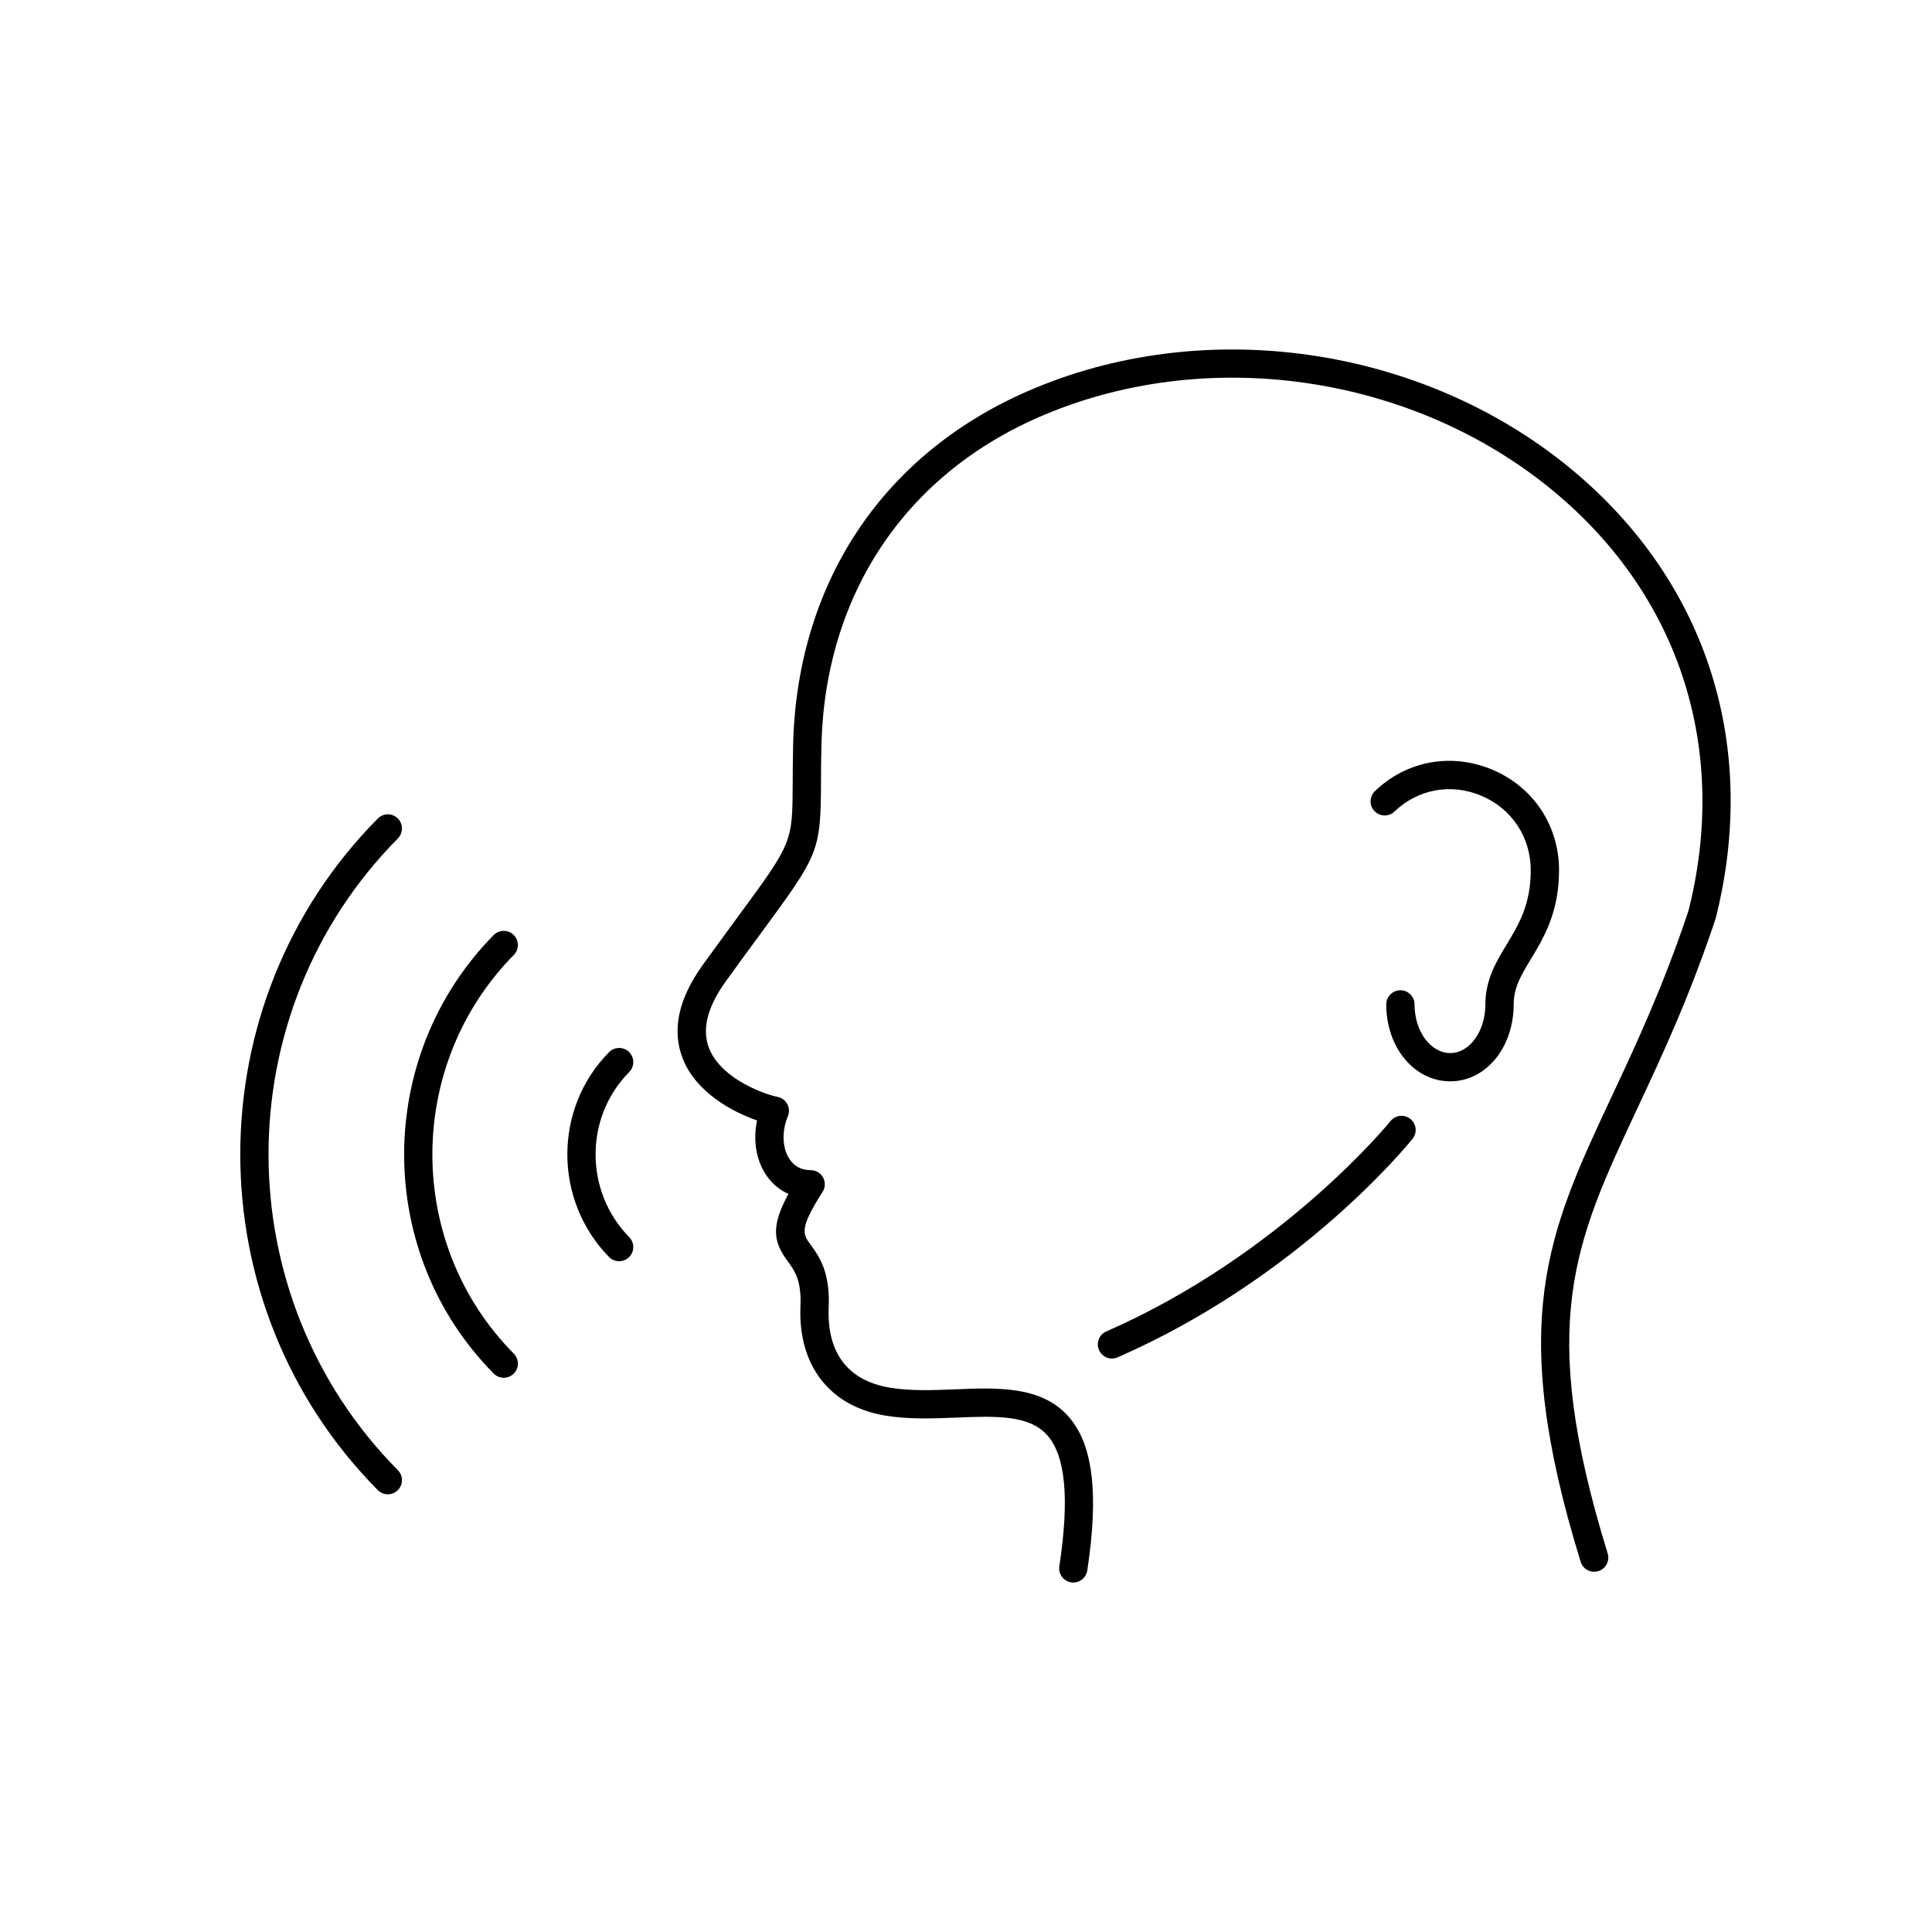 <svg xmlns="http://www.w3.org/2000/svg" xmlns:xlink="http://www.w3.org/1999/xlink" width="500" zoomAndPan="magnify" viewBox="0 0 375 375" height="500" preserveAspectRatio="xMidYMid meet" version="1.0"><defs><clipPath id="5502a14b25"><path d="M 45 67.832 L 336 67.832 L 336 307.082 L 45 307.082 Z M 45 67.832 " clip-rule="nonzero"/></clipPath><clipPath id="32d8684899"><path d="M 86.496 0.832 L 290.922 0.832 L 290.922 240.082 L 86.496 240.082 Z M 86.496 0.832 " clip-rule="nonzero"/></clipPath><clipPath id="d23856ec58"><rect x="0" width="291" y="0" height="241"/></clipPath></defs><rect x="-37.5" width="450" fill="#ffffff" y="-37.5" height="450" fill-opacity="1"/><rect x="-37.5" width="450" fill="#ffffff" y="-37.5" height="450" fill-opacity="1"/><g clip-path="url(#5502a14b25)"><g transform="matrix(1, 0, 0, 1, 45, 67)"><g clip-path="url(#d23856ec58)"><path fill="#000000" d="M 224.07 127.953 C 224.07 126.438 225.301 125.211 226.816 125.211 C 228.332 125.211 229.562 126.438 229.562 127.953 C 229.562 133.164 232.668 137.398 236.492 137.398 C 240.254 137.398 243.312 133.164 243.312 127.953 C 243.312 123.145 245.414 119.672 247.449 116.316 C 249.746 112.523 252.117 108.602 252.117 101.934 C 252.117 95.52 248.465 89.98 242.574 87.473 C 236.699 84.973 230.23 86.141 225.676 90.516 C 224.59 91.566 222.852 91.531 221.793 90.441 C 220.742 89.352 220.777 87.613 221.871 86.562 C 228.027 80.633 236.781 79.051 244.727 82.422 C 252.672 85.801 257.609 93.277 257.609 101.934 C 257.609 110.137 254.578 115.137 252.145 119.156 C 250.281 122.238 248.805 124.672 248.805 127.953 C 248.805 136.328 243.398 142.887 236.492 142.887 C 229.527 142.887 224.07 136.328 224.07 127.953 " fill-opacity="1" fill-rule="nonzero"/><path fill="#000000" d="M 169.73 191.43 C 203.773 176.527 224.688 150.867 224.895 150.605 C 225.848 149.422 227.578 149.238 228.754 150.191 C 229.938 151.141 230.125 152.867 229.172 154.047 C 228.297 155.141 207.258 180.996 171.934 196.457 C 171.574 196.617 171.203 196.688 170.832 196.688 C 169.777 196.688 168.77 196.074 168.32 195.043 C 167.711 193.652 168.344 192.035 169.73 191.43 " fill-opacity="1" fill-rule="nonzero"/><g clip-path="url(#32d8684899)"><path fill="#000000" d="M 98.387 110.723 C 108.812 96.531 108.812 96.531 108.863 84.953 C 108.875 82.777 108.883 80.23 108.953 77.152 C 109.875 45.473 126.93 20.406 155.75 8.383 C 190.379 -6.105 232.82 0.668 261.375 25.23 C 286.598 46.934 296.328 78.215 288.016 111.254 C 282.934 126.535 277.527 138.062 272.766 148.23 C 260.602 174.188 253.254 189.859 267.051 234.523 C 267.5 235.973 266.684 237.508 265.234 237.957 C 263.781 238.395 262.254 237.59 261.805 236.145 C 247.383 189.449 255.504 172.125 267.797 145.902 C 272.496 135.871 277.824 124.5 282.75 109.723 C 290.477 78.969 281.387 49.691 257.797 29.395 C 230.785 6.156 190.625 -0.258 157.867 13.445 C 131.125 24.605 115.293 47.883 114.445 77.293 C 114.371 80.316 114.359 82.828 114.352 84.973 C 114.297 98.34 113.859 98.93 102.812 113.977 C 100.84 116.656 98.516 119.824 95.773 123.621 C 92.246 128.562 91.199 132.906 92.656 136.531 C 95.117 142.648 103.863 145.516 105.898 145.898 C 106.711 146.051 107.414 146.562 107.805 147.289 C 108.199 148.02 108.246 148.887 107.926 149.648 C 106.703 152.59 106.828 155.859 108.246 157.977 C 109.195 159.402 110.578 160.125 112.348 160.125 C 113.355 160.125 114.273 160.672 114.758 161.551 C 115.238 162.43 115.203 163.5 114.664 164.344 C 110.086 171.516 110.832 172.535 112.312 174.562 C 113.945 176.785 116.168 179.828 115.848 186.809 C 115.492 195.574 119.555 200.938 127.598 202.324 C 131.629 203.023 136.09 202.84 140.426 202.668 C 148.609 202.332 157.07 201.996 162.34 207.887 C 167.141 213.254 168.32 222.766 166.043 237.832 C 165.84 239.188 164.668 240.168 163.336 240.168 C 163.195 240.168 163.062 240.156 162.918 240.133 C 161.422 239.906 160.391 238.508 160.617 237.012 C 162.605 223.875 161.828 215.547 158.246 211.551 C 154.707 207.59 148.191 207.852 140.641 208.152 C 136.035 208.336 131.273 208.527 126.664 207.738 C 115.988 205.895 109.895 197.988 110.367 186.57 C 110.598 181.508 109.223 179.629 107.891 177.809 C 105.176 174.105 104.516 171.195 108.039 164.738 C 106.297 163.973 104.805 162.715 103.68 161.027 C 101.738 158.125 101.145 154.273 101.945 150.477 C 97.379 148.898 90.223 145.191 87.562 138.578 C 85.359 133.102 86.621 126.996 91.312 120.422 C 94.074 116.598 96.406 113.418 98.387 110.723 " fill-opacity="1" fill-rule="nonzero"/></g><path fill="#000000" d="M 77.105 137.203 C 78.18 138.27 78.191 140.008 77.125 141.086 C 68.426 149.871 68.426 164.246 77.133 173.137 C 78.195 174.223 78.176 175.961 77.094 177.02 C 76.559 177.543 75.863 177.801 75.172 177.801 C 74.461 177.801 73.75 177.527 73.211 176.98 C 62.422 165.961 62.422 148.125 73.223 137.223 C 74.293 136.145 76.027 136.133 77.105 137.203 " fill-opacity="1" fill-rule="nonzero"/><path fill="#000000" d="M 54.703 114.473 C 55.785 115.535 55.793 117.273 54.73 118.355 C 33.656 139.742 33.656 174.461 54.73 195.746 C 55.793 196.82 55.785 198.559 54.707 199.625 C 54.176 200.156 53.473 200.422 52.777 200.422 C 52.07 200.422 51.363 200.148 50.828 199.605 C 27.652 176.199 27.652 138.02 50.82 114.5 C 51.883 113.418 53.633 113.406 54.703 114.473 " fill-opacity="1" fill-rule="nonzero"/><path fill="#000000" d="M 28.324 91.879 C 29.398 90.801 31.129 90.789 32.211 91.855 C 33.285 92.926 33.293 94.66 32.227 95.738 C -1.246 129.551 -1.246 184.555 32.227 218.363 C 33.293 219.441 33.285 221.176 32.211 222.246 C 31.676 222.773 30.973 223.039 30.277 223.039 C 29.566 223.039 28.863 222.766 28.324 222.223 C -7.258 186.289 -7.258 127.816 28.324 91.879 " fill-opacity="1" fill-rule="nonzero"/></g></g></g></svg>